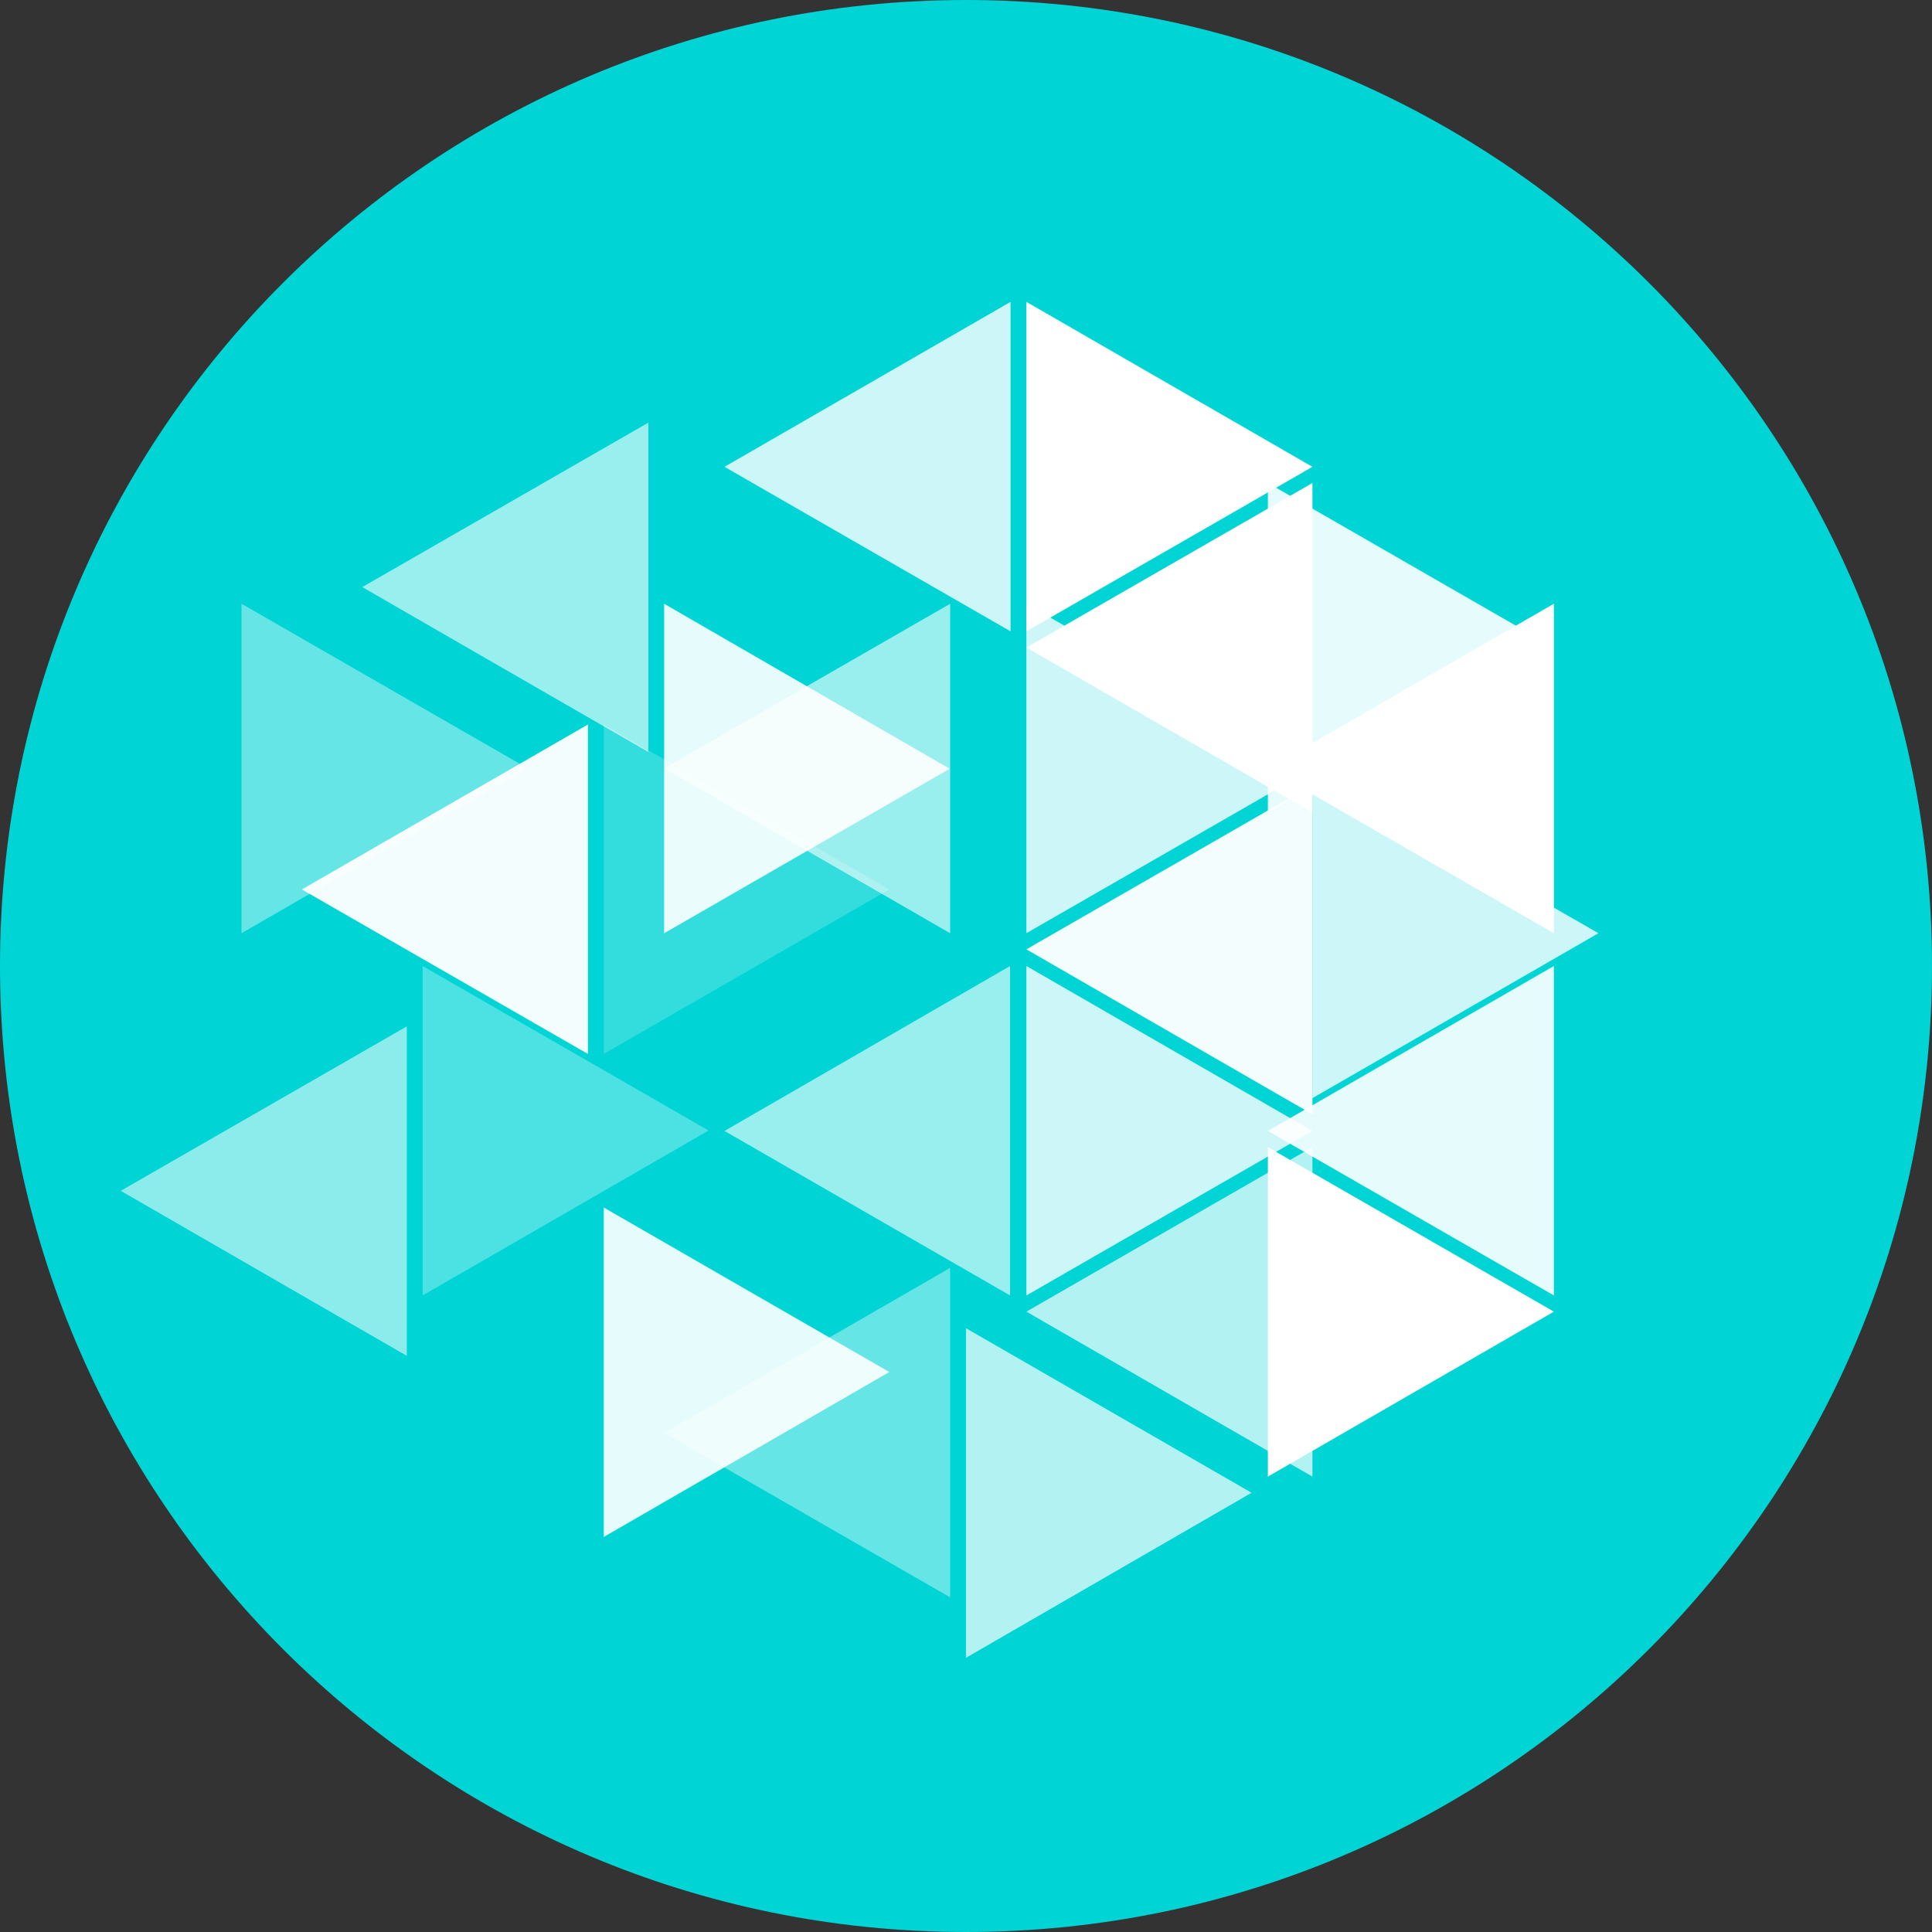 <svg width="32" height="32" viewBox="0 0 32 32" fill="none" xmlns="http://www.w3.org/2000/svg">
<rect x="0" y="0" width="32" height="32" fill="#333333" stroke="none"/>
<path d="M16 32C24.837 32 32 24.837 32 16C32 7.163 24.837 0 16 0C7.163 0 0 7.163 0 16C0 24.837 7.163 32 16 32Z" fill="#00D4D5"/>
<path d="M17 5V10.457L21.738 7.732L17 5Z" fill="white"/>
<path opacity="0.9" d="M21 8V13.457L25.737 10.725L21 8Z" fill="white"/>
<path opacity="0.8" d="M17 10V15.457L21.738 12.732L17 10ZM21.738 12.733V18.189L26.475 15.457L21.738 12.733Z" fill="white"/>
<path opacity="0.8" d="M17 16V21.457L21.738 18.732L17 16Z" fill="white"/>
<path d="M21 19V24.457L25.737 21.725L21 19Z" fill="white"/>
<path opacity="0.4" d="M4 10V15.457L8.738 12.725L4 10Z" fill="white"/>
<path opacity="0.2" d="M10 12V17.457L14.73 14.732L10 12Z" fill="white"/>
<path opacity="0.3" d="M7 16V21.457L11.737 18.725L7 16Z" fill="white"/>
<path opacity="0.9" d="M10 20V25.457L14.73 22.725L10 20Z" fill="white"/>
<path opacity="0.7" d="M16 22V27.458L20.73 24.725L16 22Z" fill="white"/>
<path opacity="0.9" d="M11 10V15.458L15.73 12.733L11 10Z" fill="white"/>
<path opacity="0.8" d="M16.738 5V10.457L12 7.732L16.738 5Z" fill="white"/>
<path opacity="0.6" d="M10.739 7V12.456L6 9.724L10.739 7Z" fill="white"/>
<path opacity="0.6" d="M15.738 10V15.458L11 12.725L15.738 10Z" fill="white"/>
<path opacity="0.95" d="M9.738 12V17.457L5 14.732L9.738 12Z" fill="white"/>
<path opacity="0.6" d="M16.73 16V21.457L12 18.732L16.73 16Z" fill="white"/>
<path opacity="0.55" d="M6.738 17V22.457L2 19.724L6.738 17Z" fill="white"/>
<path d="M25.737 10V15.457L21 12.732L25.737 10Z" fill="white"/>
<path opacity="0.95" d="M21.738 13V18.456L17 15.724L21.738 13Z" fill="white"/>
<path opacity="0.9" d="M25.737 16V21.457L21 18.732L25.737 16Z" fill="white"/>
<path opacity="0.7" d="M21.738 19V24.457L17 21.725L21.738 19Z" fill="white"/>
<path opacity="0.4" d="M15.737 21V26.457L11 23.732L15.737 21Z" fill="white"/>
<path d="M21.738 8V13.457L17 10.725L21.738 8Z" fill="white"/>
</svg>
